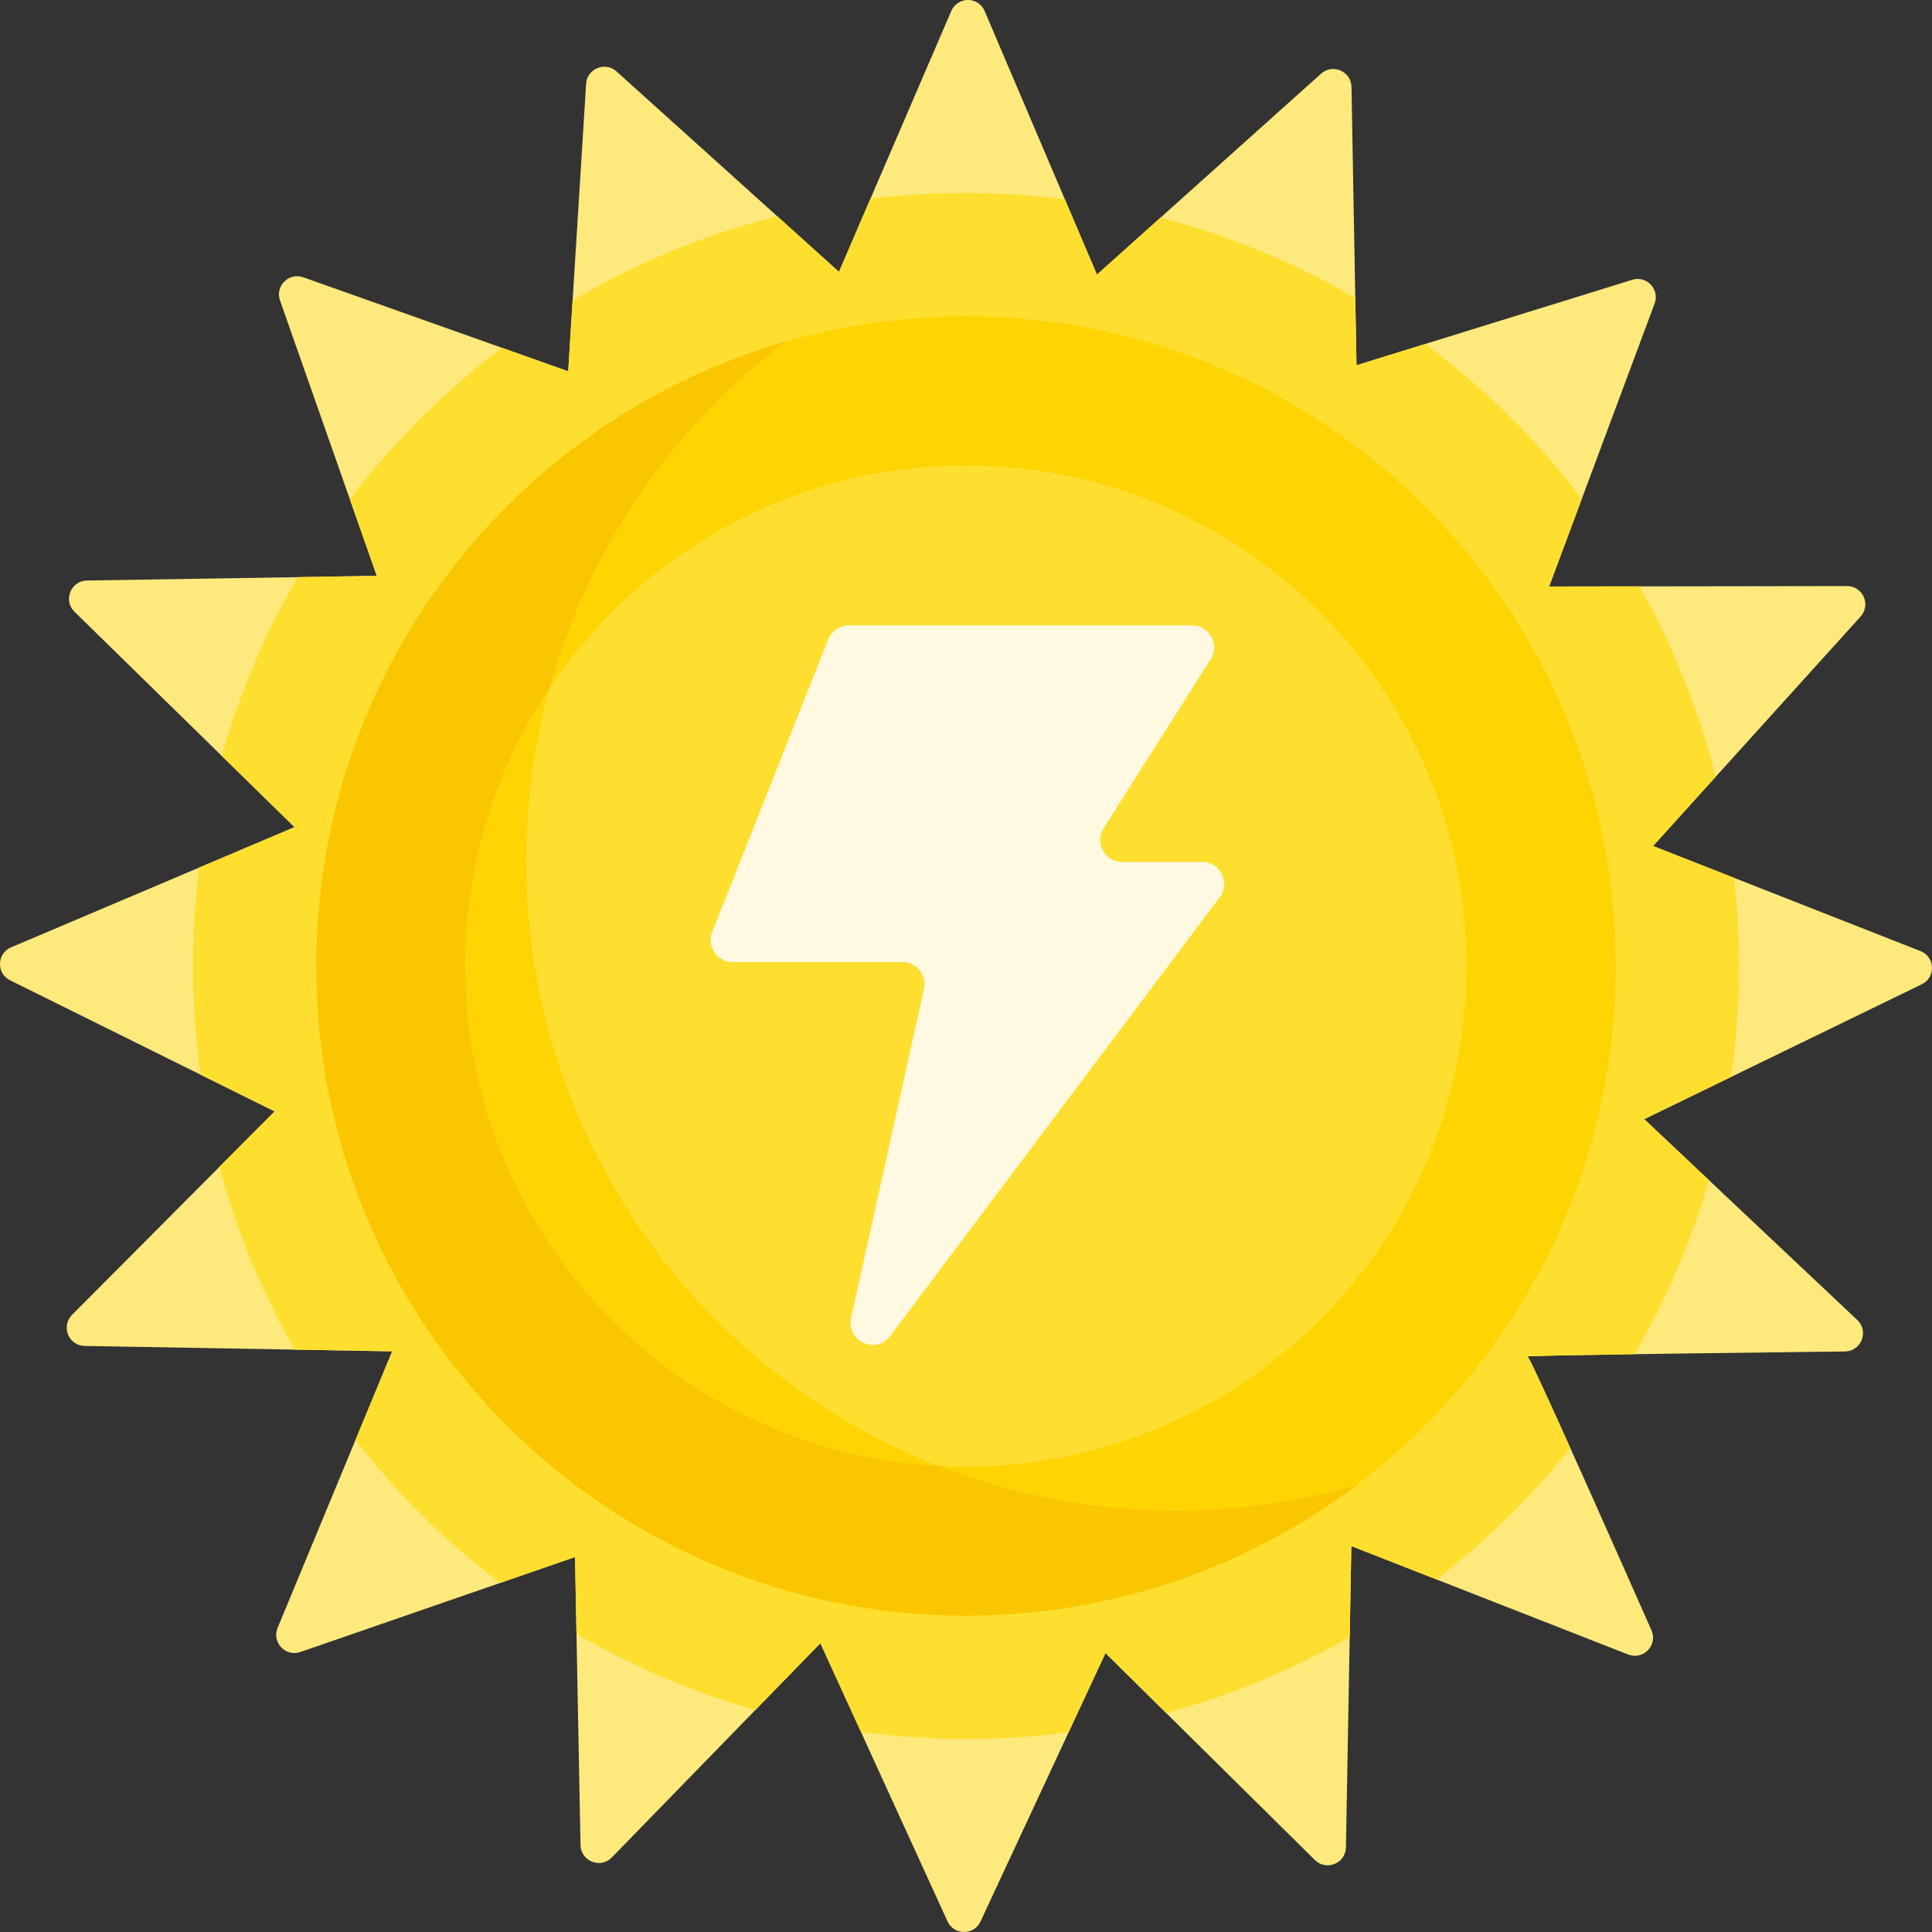 <svg width="40" height="40" viewBox="0 0 40 40" fill="none" xmlns="http://www.w3.org/2000/svg">
<rect x="0" y="0" width="40" height="40" fill="#333333" stroke="none"/>
<g clip-path="url(#clip0_898_1370)">
<path d="M5.8 6.228C5.686 5.925 5.982 5.63 6.285 5.743L11.764 7.688L12.134 1.747C12.145 1.422 12.533 1.262 12.77 1.484L17.37 5.629L19.698 0.221C19.831 -0.074 20.25 -0.074 20.383 0.221L22.711 5.686L27.345 1.531C27.582 1.309 27.971 1.47 27.981 1.795L28.085 7.562L33.772 5.8C34.075 5.686 34.371 5.982 34.257 6.285L32.073 12.143L38.254 12.134C38.578 12.145 38.739 12.533 38.517 12.77L34.225 17.516L39.779 19.698C40.074 19.831 40.074 20.25 39.779 20.383L34.042 23.171L38.47 27.345C38.691 27.582 38.53 27.97 38.205 27.981C38.205 27.981 31.55 28.057 31.627 28.085C31.704 28.114 34.2 33.772 34.2 33.772C34.314 34.075 34.018 34.37 33.715 34.257L27.978 32.01L27.866 38.253C27.855 38.578 27.467 38.739 27.23 38.516L22.888 34.225L20.302 39.779C20.169 40.074 19.751 40.074 19.617 39.779L16.985 34.021L12.655 38.469C12.418 38.691 12.03 38.53 12.019 38.205L11.905 32.237L6.228 34.2C5.925 34.313 5.63 34.018 5.743 33.715L8.12 27.978L1.747 27.866C1.422 27.855 1.262 27.467 1.484 27.23L5.686 23.01L0.221 20.302C-0.074 20.169 -0.074 19.751 0.221 19.617L6.098 17.125L1.531 12.655C1.309 12.418 1.47 12.03 1.795 12.019L7.801 11.923L5.8 6.228Z" fill="#FEE97D"/>
<path d="M35.521 16.082C35.17 14.686 34.635 13.363 33.944 12.14L32.073 12.143L32.75 10.326C31.826 9.11 30.733 8.031 29.505 7.123L28.085 7.562L28.06 6.171C26.813 5.442 25.459 4.877 24.026 4.506L22.711 5.686L22.046 4.124C21.376 4.039 20.693 3.995 20 3.995C19.33 3.994 18.669 4.036 18.021 4.116L17.37 5.629L16.091 4.476C14.583 4.855 13.16 5.448 11.855 6.221L11.764 7.687L10.391 7.2C9.202 8.094 8.142 9.15 7.243 10.335L7.801 11.922L6.166 11.949C5.494 13.1 4.962 14.342 4.593 15.652L6.098 17.125L4.123 17.962C4.038 18.63 3.995 19.31 3.995 20C3.995 20.764 4.049 21.515 4.153 22.25L5.686 23.01L4.541 24.159C4.9 25.497 5.428 26.767 6.101 27.942L8.12 27.978L7.358 29.816C8.223 30.928 9.231 31.923 10.355 32.773L11.905 32.237L11.936 33.827C13.086 34.5 14.329 35.033 15.639 35.404L16.985 34.021L17.825 35.858C18.536 35.954 19.262 36.005 20 36.005C20.72 36.005 21.429 35.957 22.124 35.865L22.888 34.224L24.141 35.463C25.487 35.104 26.763 34.574 27.944 33.898L27.978 32.01L29.74 32.7C30.77 31.909 31.702 30.995 32.512 29.98C32.045 28.943 31.656 28.096 31.627 28.085C31.597 28.074 32.607 28.055 33.843 28.037C34.496 26.915 35.016 25.707 35.383 24.434L34.042 23.17L35.841 22.296C35.949 21.546 36.005 20.78 36.005 20C36.005 19.382 35.969 18.773 35.901 18.174L34.225 17.516L35.521 16.082Z" fill="#FEDF30"/>
<path d="M33.45 20C33.45 27.428 27.428 33.45 20 33.45C12.572 33.45 6.549 27.428 6.55 20C6.55 12.571 12.575 6.549 20 6.55C27.428 6.551 33.45 12.572 33.45 20Z" fill="#FED402"/>
<path d="M24.345 31.277C16.916 31.277 10.895 25.255 10.895 17.827C10.895 13.433 13.003 9.531 16.262 7.076C10.652 8.696 6.55 13.869 6.55 20C6.55 27.428 12.572 33.45 20 33.45C23.034 33.45 25.835 32.445 28.085 30.75C26.898 31.093 25.642 31.277 24.345 31.277Z" fill="#FAC600"/>
<path d="M30.363 20C30.363 25.724 25.723 30.363 20 30.363C14.276 30.363 9.636 25.724 9.636 20C9.637 14.276 14.278 9.636 20 9.636C25.723 9.637 30.363 14.276 30.363 20Z" fill="#FEDF30"/>
<path d="M9.636 20C9.636 25.529 13.966 30.046 19.42 30.347C14.428 28.382 10.894 23.517 10.894 17.827C10.894 16.591 11.061 15.393 11.374 14.256C10.277 15.9 9.636 17.875 9.636 20Z" fill="#FED402"/>
<path d="M17.15 13.236L14.746 19.296C14.628 19.595 14.848 19.919 15.17 19.919H18.685C18.976 19.919 19.193 20.189 19.13 20.474L17.622 27.287C17.516 27.766 18.136 28.051 18.431 27.659L25.252 18.577C25.478 18.276 25.264 17.847 24.888 17.847H23.233C22.874 17.847 22.656 17.451 22.848 17.148L25.066 13.648C25.258 13.345 25.04 12.949 24.681 12.949H17.573C17.386 12.949 17.219 13.063 17.15 13.236Z" fill="#FFF9E2"/>
</g>
<defs>
<clipPath id="clip0_898_1370">
<rect width="40" height="40" fill="white"/>
</clipPath>
</defs>
</svg>
